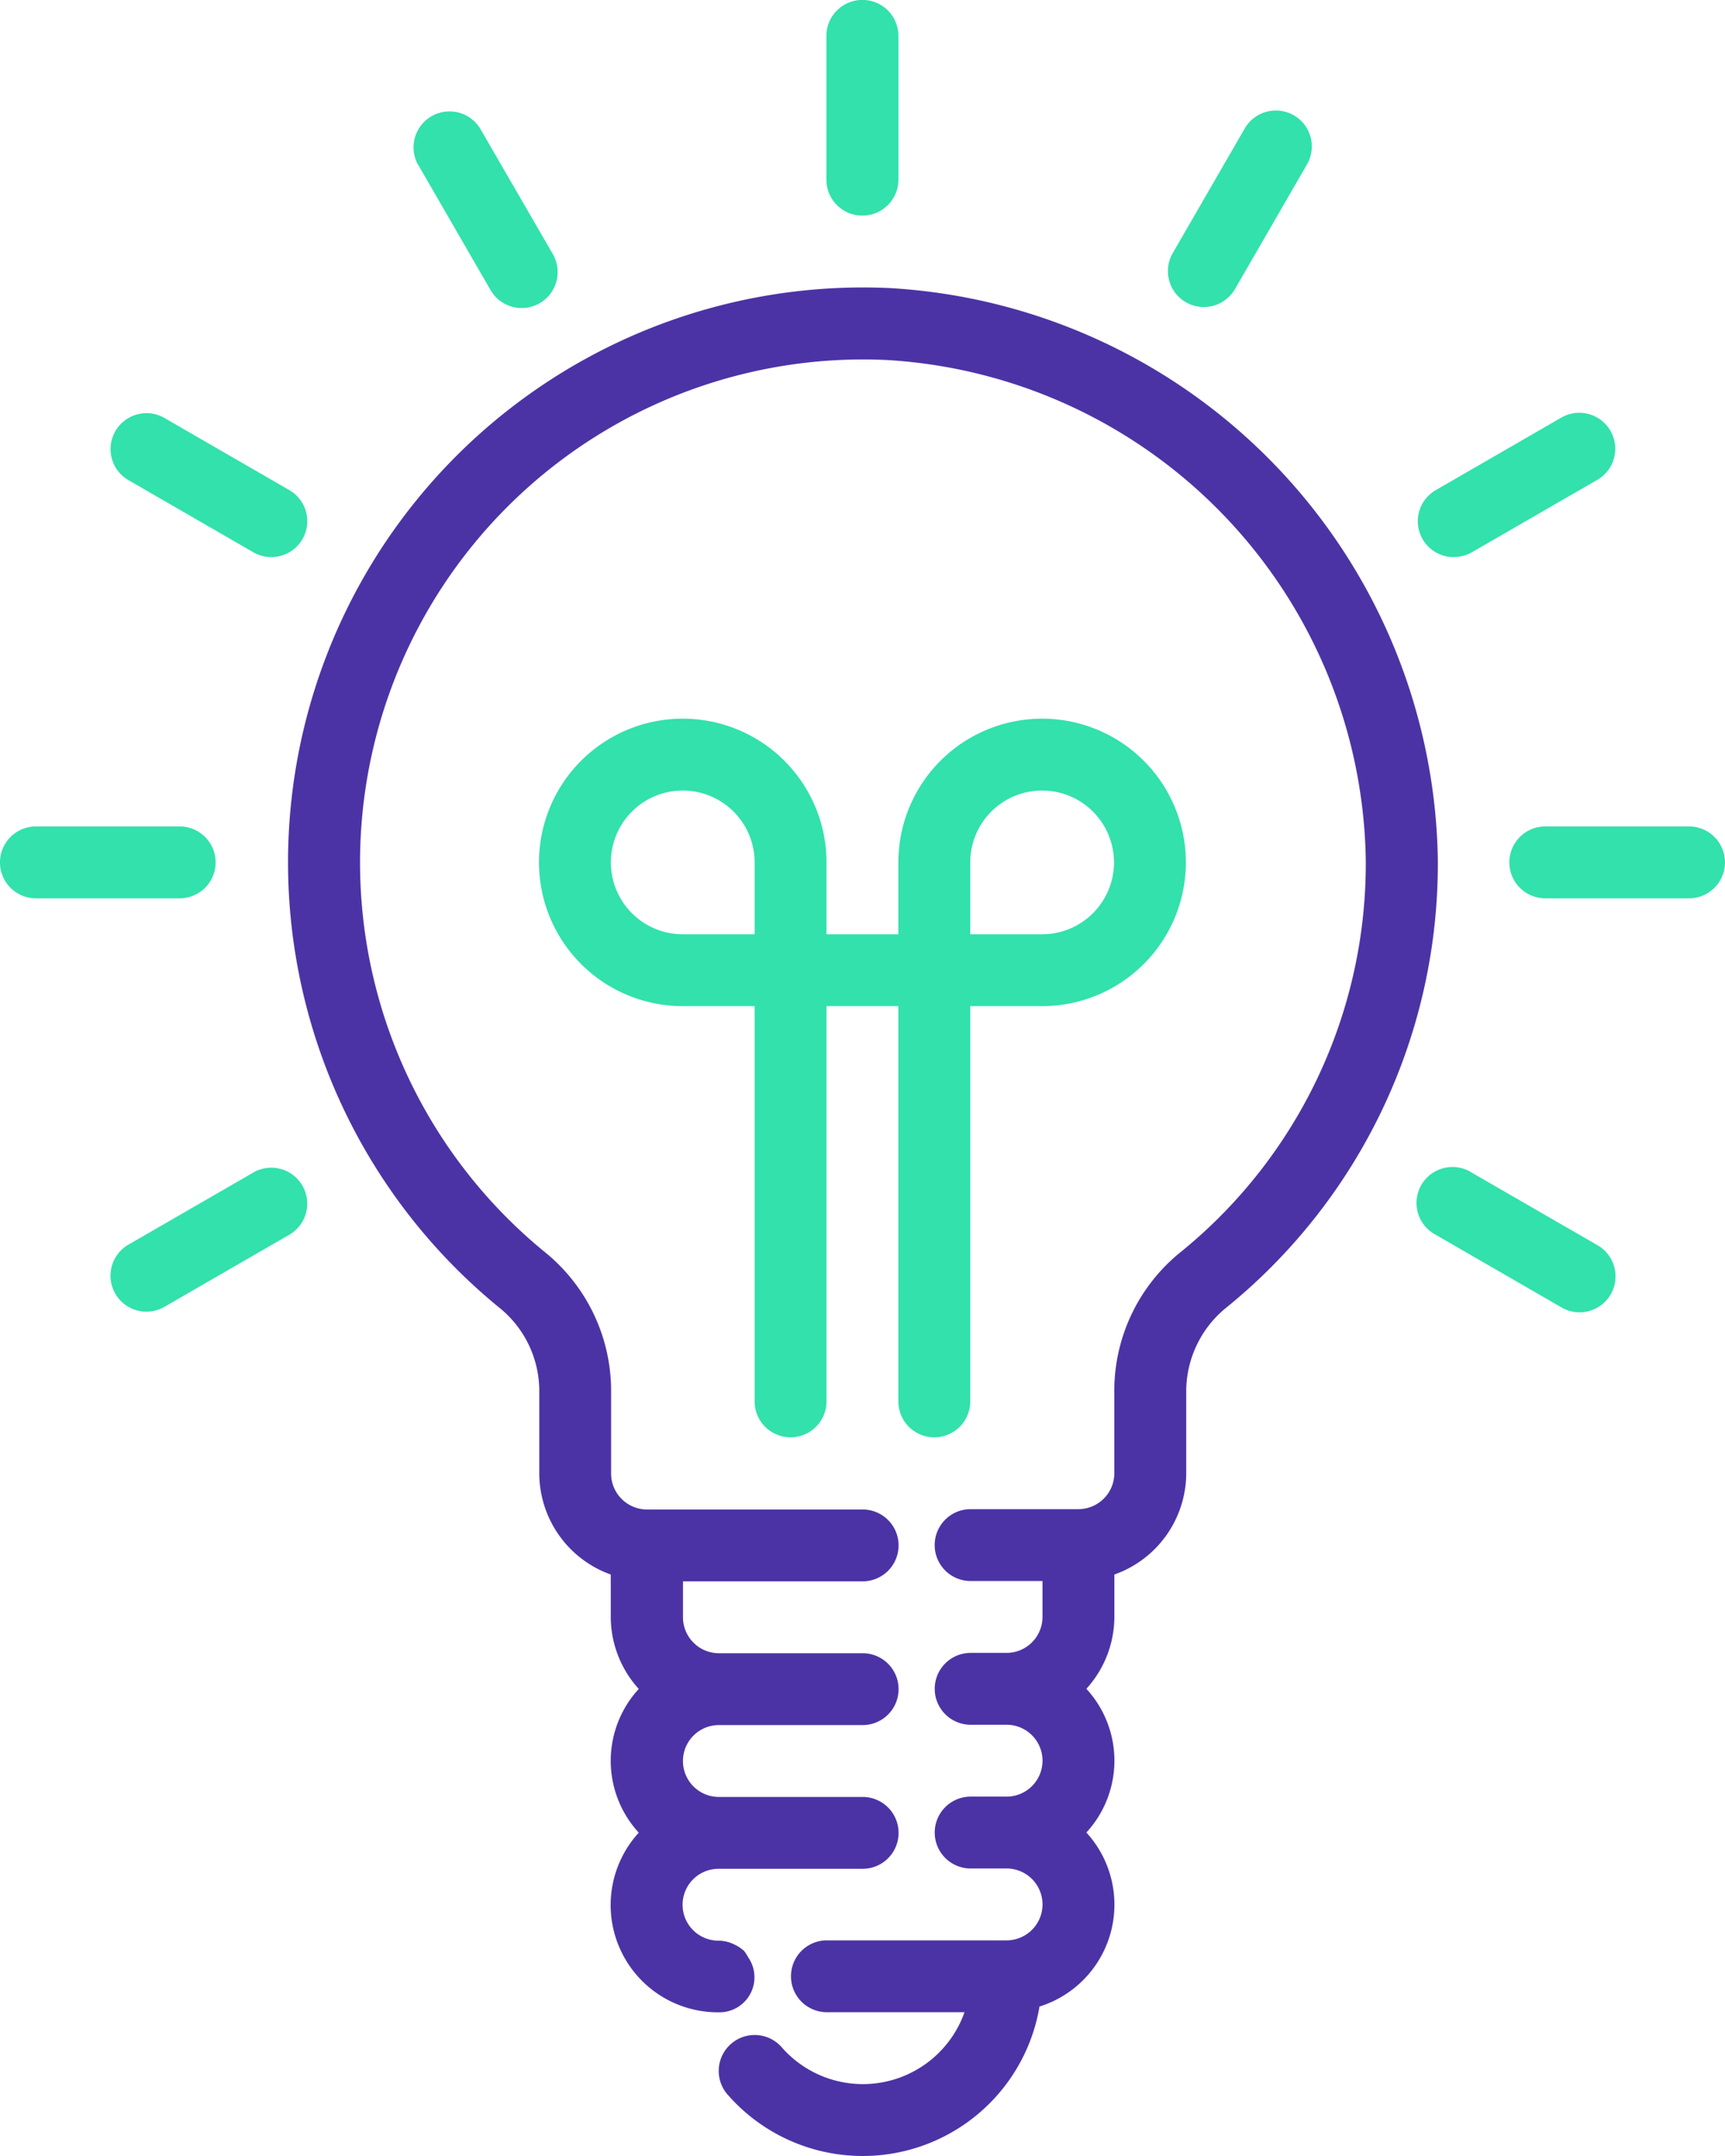 <svg id="light-bulb" xmlns="http://www.w3.org/2000/svg" width="36.984" height="46.23" viewBox="0 0 36.984 46.23">
  <g id="Group_30" data-name="Group 30">
    <g id="Group_29" data-name="Group 29">
      <path id="Path_31" data-name="Path 31" d="M232.773,4.623a.771.771,0,0,0,.771-.77V.77A.77.77,0,0,0,232,.77V3.852A.77.77,0,0,0,232.773,4.623Z" transform="translate(-214.282)" fill="#32e1ac"/>
      <path id="Path_32" data-name="Path 32" d="M140.081,25.768l1.541,2.668a.771.771,0,1,0,1.34-.762l-.005-.009L141.415,25a.771.771,0,0,0-1.34.762Z" transform="translate(-131.117 -22.238)" fill="#32e1ac"/>
      <path id="Path_33" data-name="Path 33" d="M72.992,93.408l.009.005,2.668,1.541a.77.77,0,0,0,.779-1.329l-.009-.005-2.668-1.541a.77.77,0,1,0-.779,1.329Z" transform="translate(-70.241 -83.114)" fill="#32e1ac"/>
      <path id="Path_34" data-name="Path 34" d="M52.626,184.77a.771.771,0,0,0-.77-.77H48.773a.77.77,0,0,0,0,1.541h3.082A.771.771,0,0,0,52.626,184.77Z" transform="translate(-48.003 -166.279)" fill="#32e1ac"/>
      <path id="Path_35" data-name="Path 35" d="M75.678,260.073l-.009.005L73,261.619a.77.77,0,0,0,.761,1.34l.009-.005,2.668-1.541a.77.77,0,0,0-.761-1.34Z" transform="translate(-70.241 -234.934)" fill="#32e1ac"/>
      <path id="Path_36" data-name="Path 36" d="M367.432,261.624l-.009-.005-2.668-1.541a.771.771,0,1,0-.78,1.329l.009.005,2.668,1.541a.771.771,0,1,0,.78-1.329Z" transform="translate(-333.2 -234.934)" fill="#32e1ac"/>
      <path id="Path_37" data-name="Path 37" d="M387.855,184h-3.082a.77.77,0,1,0,0,1.541h3.082a.77.77,0,1,0,0-1.541Z" transform="translate(-351.642 -166.279)" fill="#32e1ac"/>
      <path id="Path_38" data-name="Path 38" d="M364.42,95.057a.771.771,0,0,0,.385-.1l2.668-1.541a.771.771,0,1,0-.762-1.34l-.009.005-2.668,1.541a.77.77,0,0,0,.385,1.438Z" transform="translate(-333.249 -83.114)" fill="#32e1ac"/>
      <path id="Path_39" data-name="Path 39" d="M308.383,28.719h0a.771.771,0,0,0,1.052-.283h0l1.541-2.668a.77.77,0,1,0-1.329-.78l-.005.009L308.1,27.666A.771.771,0,0,0,308.383,28.719Z" transform="translate(-282.957 -22.238)" fill="#32e1ac"/>
      <path id="Path_40" data-name="Path 40" d="M176.478,175.41a.771.771,0,0,0,.77-.771v-8.475h1.541a3.082,3.082,0,1,0-3.082-3.082v1.541h-1.541v-1.541a3.082,3.082,0,1,0-3.082,3.082h1.541v8.475a.77.77,0,1,0,1.541,0v-8.475h1.541v8.475A.77.77,0,0,0,176.478,175.41Zm.77-12.328a1.541,1.541,0,1,1,1.541,1.541h-1.541Zm-4.623,1.541h-1.541a1.541,1.541,0,1,1,1.541-1.541Z" transform="translate(-156.446 -144.59)" fill="#32e1ac"/>
      <path id="Path_41" data-name="Path 41" d="M125,64.016a12.328,12.328,0,0,0-8.413,21.843,2.3,2.3,0,0,1,.88,1.762v1.807A2.311,2.311,0,0,0,119,91.6v.912a2.3,2.3,0,0,0,.6,1.541,2.276,2.276,0,0,0,0,3.082,2.3,2.3,0,0,0,1.71,3.852.751.751,0,0,0,.633-1.184.816.816,0,0,0-.086-.133.8.8,0,0,0-.214-.14c-.022-.012-.045-.021-.068-.03a.817.817,0,0,0-.243-.049c-.008,0-.015,0-.022,0a.77.77,0,0,1,0-1.541H124.4a.77.77,0,1,0,0-1.541h-3.082a.77.77,0,0,1,0-1.541H124.4a.77.77,0,1,0,0-1.541h-3.082a.771.771,0,0,1-.77-.77v-.771H124.4a.77.77,0,1,0,0-1.541h-4.623a.771.771,0,0,1-.77-.77V87.621a3.83,3.83,0,0,0-1.445-2.955,10.787,10.787,0,0,1,7.364-19.108,10.911,10.911,0,0,1,10.261,10.706,10.724,10.724,0,0,1-4,8.447,3.819,3.819,0,0,0-1.391,3v1.717a.771.771,0,0,1-.77.77h-2.311a.77.77,0,1,0,0,1.541h1.541v.771a.771.771,0,0,1-.77.77h-.77a.77.77,0,1,0,0,1.541h.77a.77.77,0,0,1,0,1.541h-.77a.77.77,0,1,0,0,1.541h.77a.77.77,0,1,1,0,1.541h-3.852a.77.77,0,0,0,0,1.541h2.95a2.311,2.311,0,0,1-3.907.765.771.771,0,1,0-1.151,1.025,3.844,3.844,0,0,0,6.666-1.912,2.289,2.289,0,0,0,1.005-3.731,2.276,2.276,0,0,0,0-3.082,2.3,2.3,0,0,0,.6-1.541V91.6a2.311,2.311,0,0,0,1.541-2.17V87.71a2.316,2.316,0,0,1,.818-1.8,12.255,12.255,0,0,0,4.576-9.657A12.471,12.471,0,0,0,125,64.016Z" transform="translate(-105.905 -57.838)" fill="#4c33a5"/>
    </g>
  </g>
</svg>
